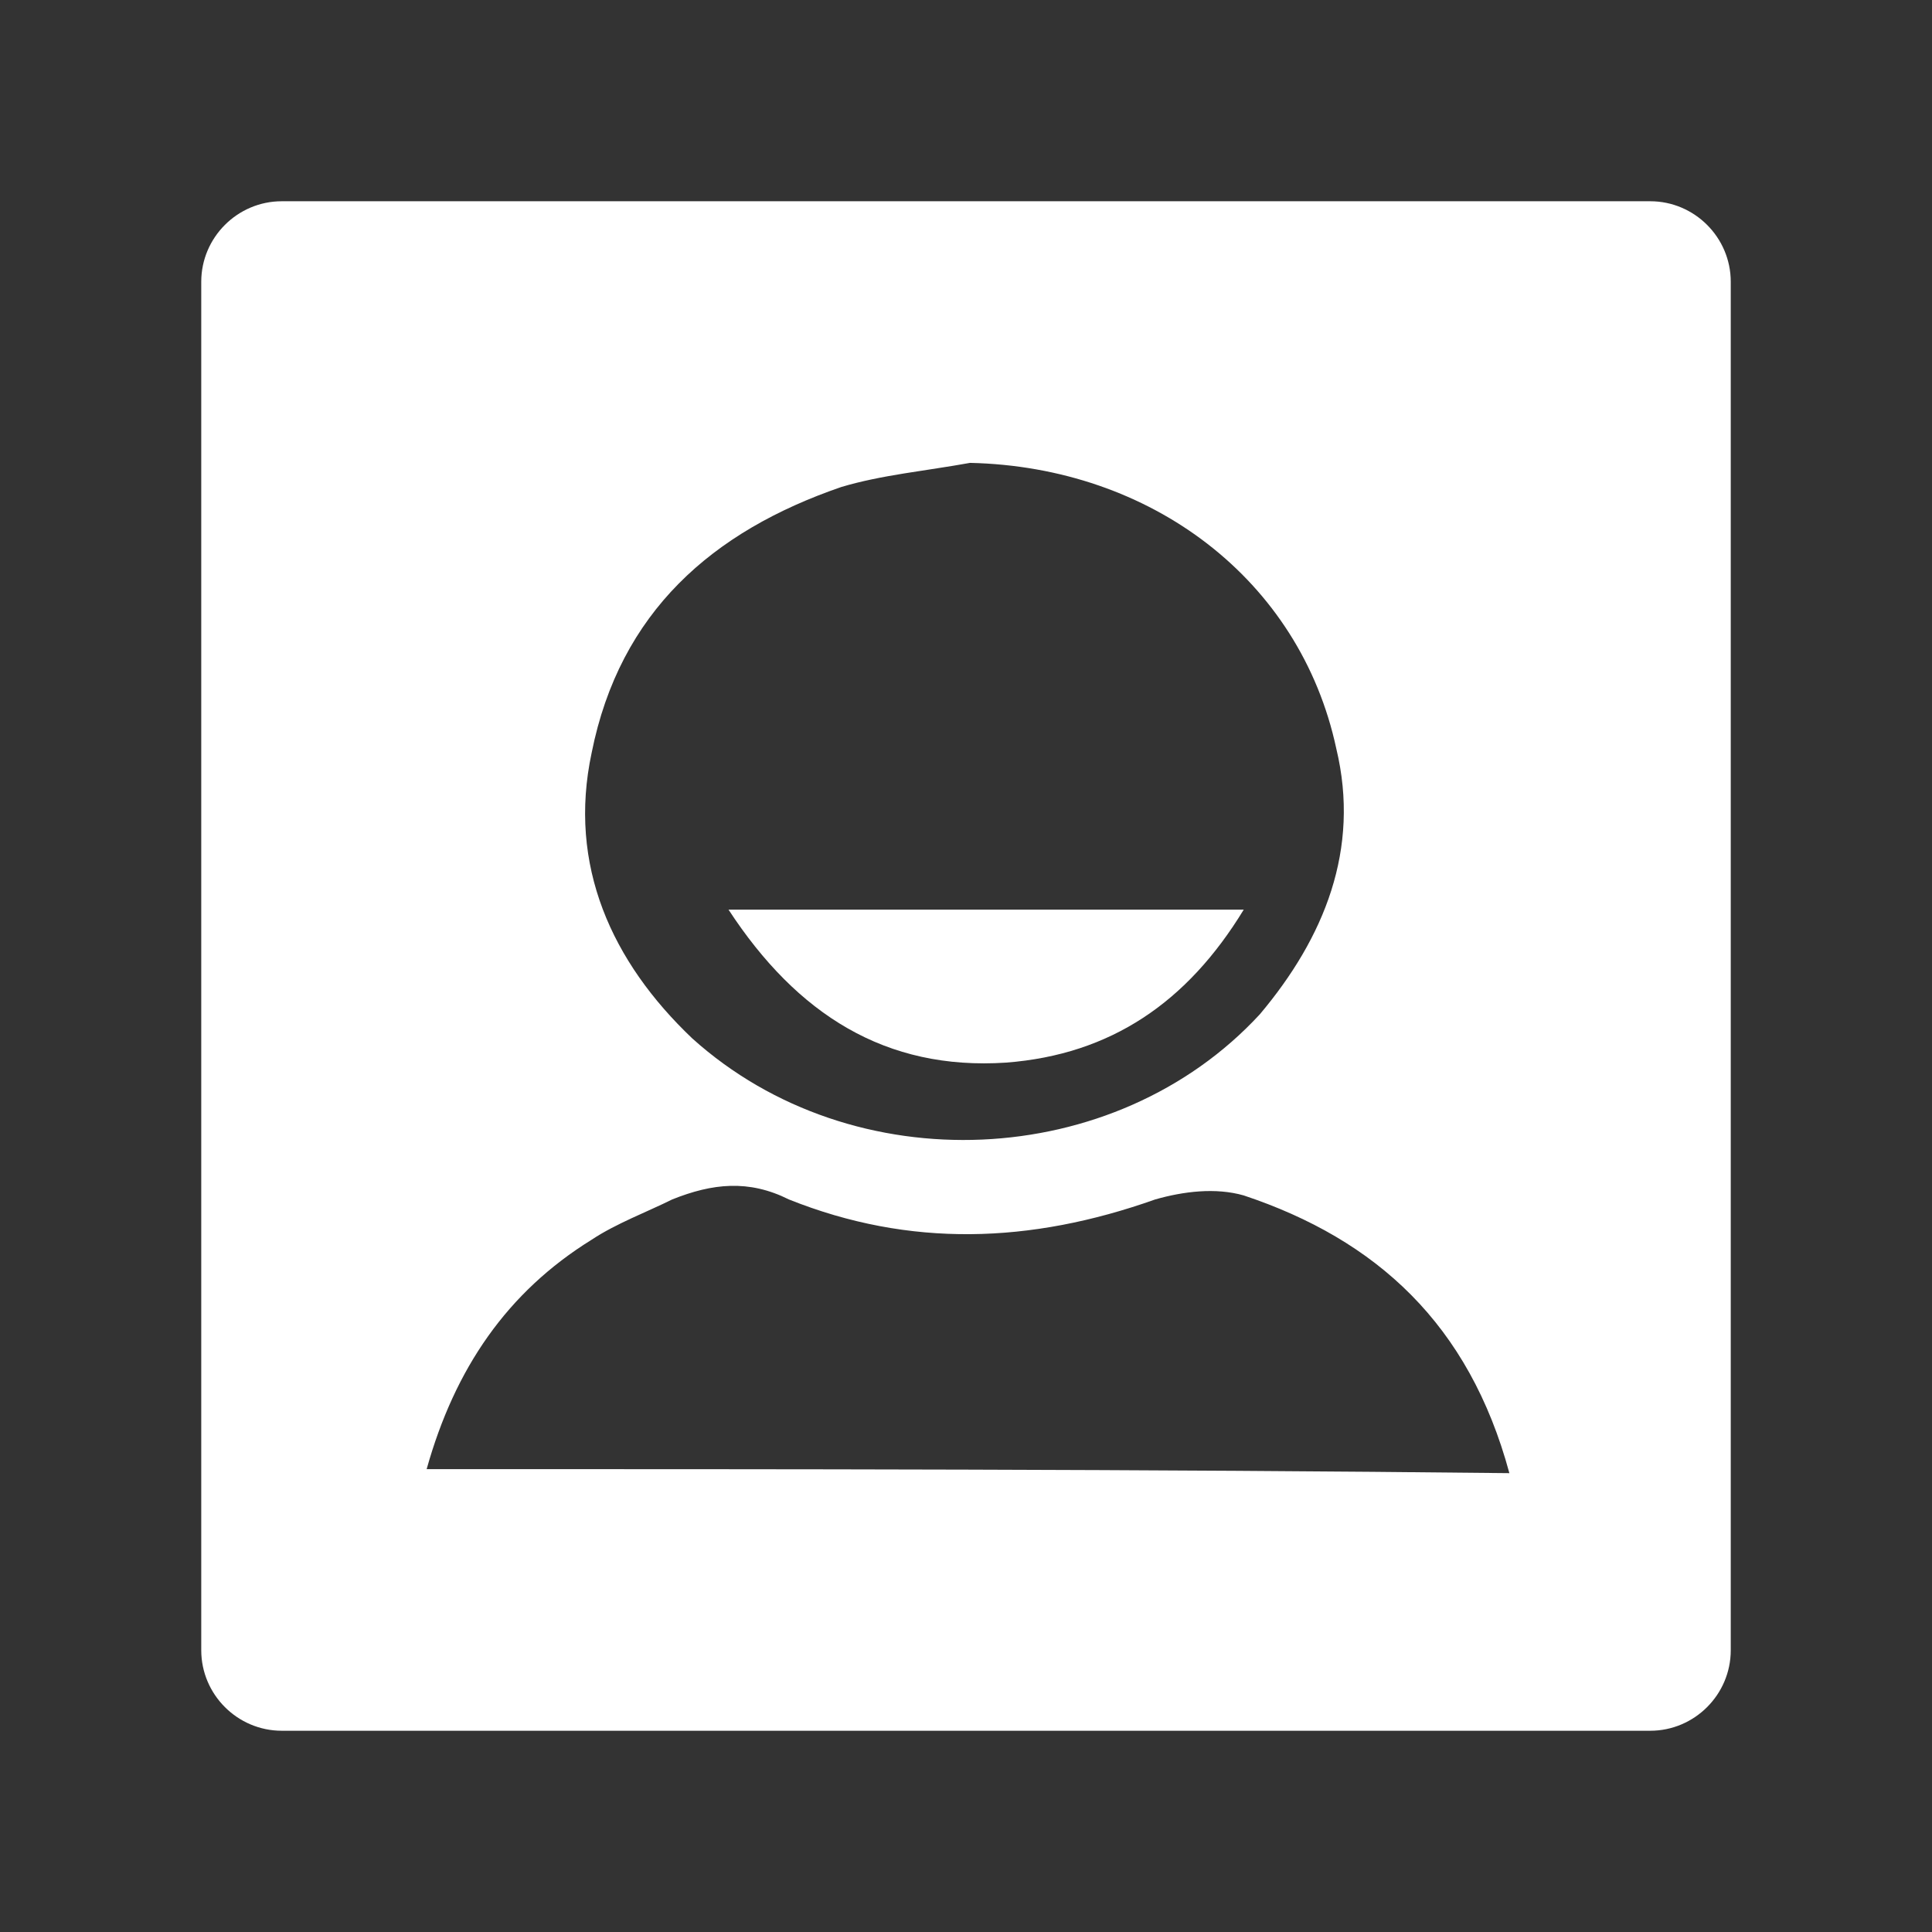 <?xml version="1.0" encoding="utf-8"?>
<!-- Generator: Adobe Illustrator 21.1.0, SVG Export Plug-In . SVG Version: 6.00 Build 0)  -->
<svg version="1.0" id="Layer_1" xmlns="http://www.w3.org/2000/svg" xmlns:xlink="http://www.w3.org/1999/xlink" x="0px" y="0px"
	 viewBox="0 0 48 48" style="enable-background:new 0 0 48 48;" xml:space="preserve">
<rect x="0" y="0" width="48" height="48" fill="#333333" stroke="none"/>
<style type="text/css">
	.st0{fill:#FFFFFF;}
</style>
<g>
	<path class="st0" d="M25,26.4c2.6-0.2,4.5-1.5,5.9-3.8c-4.3,0-8.5,0-12.8,0C19.8,25.2,22,26.6,25,26.4z"/>
	<path class="st0" d="M41,5H7C5.9,5,5,5.9,5,7v34c0,1.1,0.9,2,2,2h34c1.1,0,2-0.9,2-2V7C43,5.9,42.1,5,41,5z M14.7,18.7
		c0.7-3.5,3-5.5,6.2-6.6c1-0.3,2.1-0.4,3.2-0.6c4.5,0.1,8.2,2.9,9.1,7.1c0.6,2.5-0.3,4.7-1.9,6.6c-3.6,3.9-10.1,4.2-14.1,0.6
		C15.2,23.9,14.1,21.5,14.7,18.7z M10.6,36.5c0.7-2.5,2-4.4,4.1-5.7c0.6-0.4,1.4-0.7,2-1c1-0.4,1.9-0.5,2.9,0c3,1.2,6,1.1,9.1,0
		c0.7-0.2,1.5-0.3,2.2-0.1c3.3,1.1,5.6,3.2,6.6,6.9C28.4,36.5,19.6,36.5,10.6,36.5z"/>
</g>
</svg>
